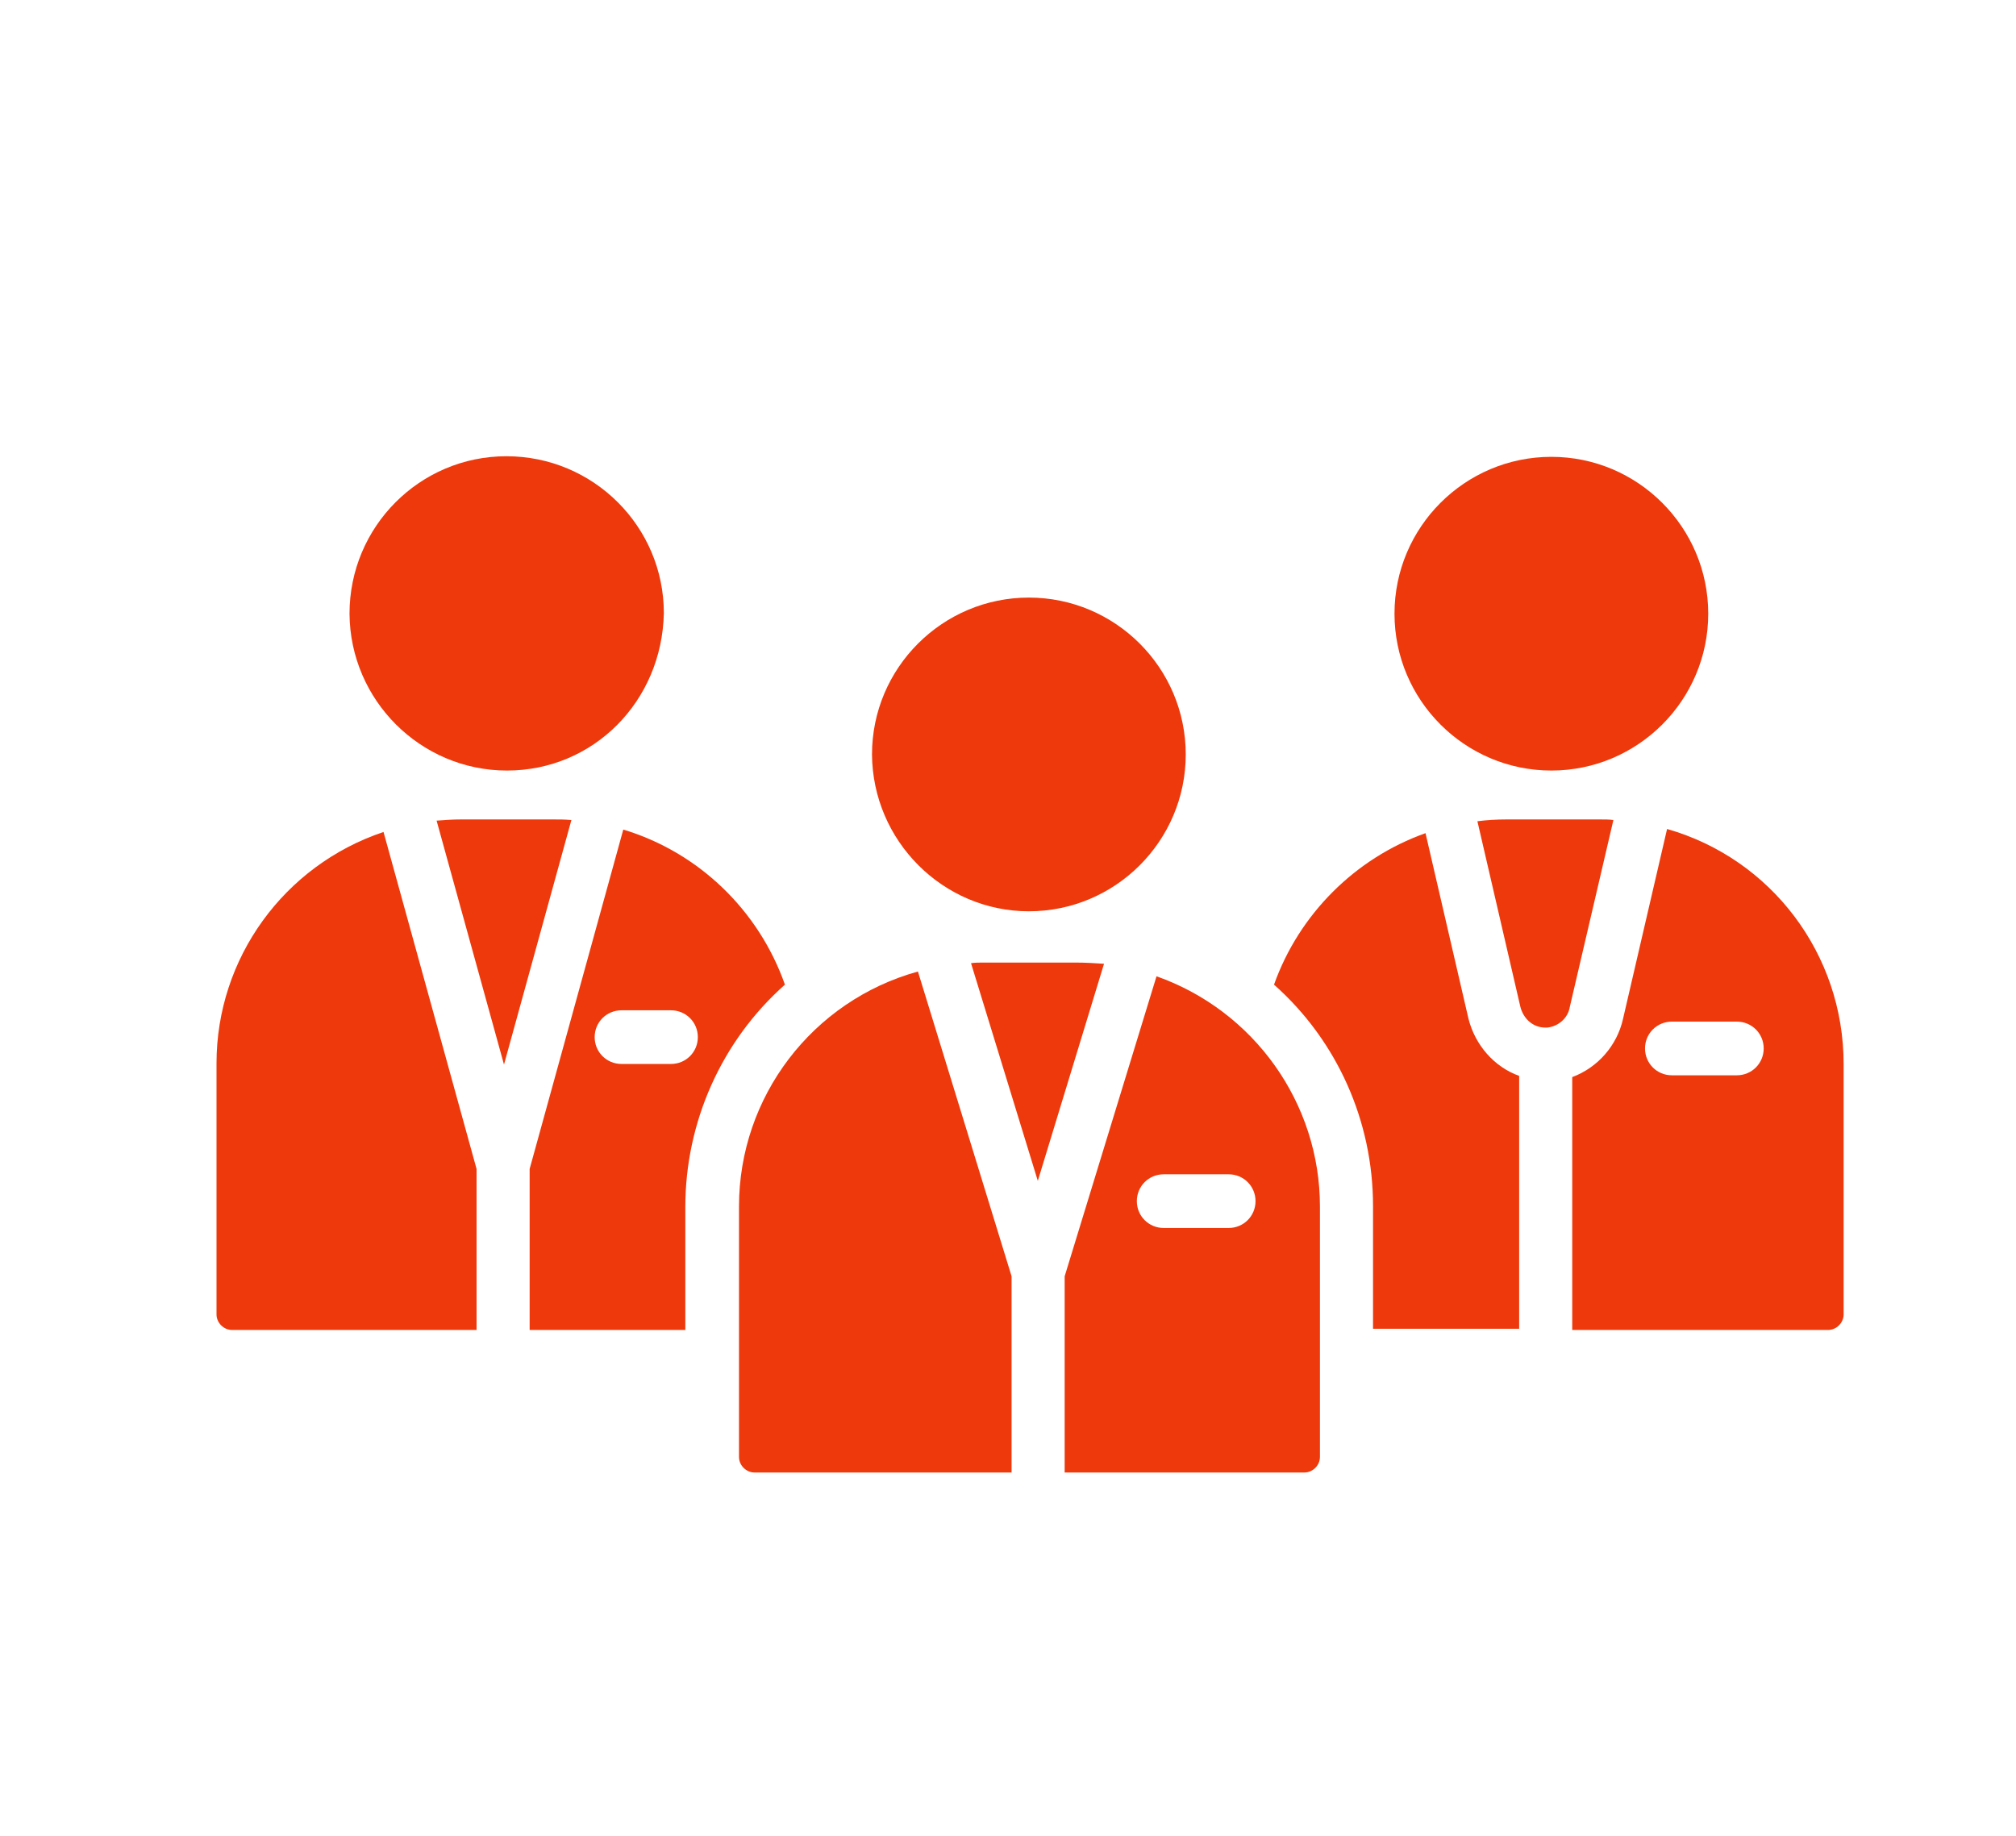 <?xml version="1.0" encoding="utf-8"?>
<!-- Generator: Adobe Illustrator 23.0.4, SVG Export Plug-In . SVG Version: 6.00 Build 0)  -->
<svg version="1.1" id="Layer_1" xmlns="http://www.w3.org/2000/svg" xmlns:xlink="http://www.w3.org/1999/xlink" x="0px" y="0px"
	 viewBox="0 0 338 307.9" style="enable-background:new 0 0 338 307.9;" xml:space="preserve">
<style type="text/css">
	.st0{fill:#ED390B;}
	.st1{fill:#FFFFFF;}
</style>
<g>
	<path class="st0" d="M172.5,152.8c14.5,0,26.3-11.8,26.3-26.3s-11.8-26.3-26.3-26.3s-26.3,11.8-26.3,26.3
		C146.3,141,158.1,152.8,172.5,152.8z"/>
	<path class="st0" d="M123.9,202.3v42c0,1.4,1.2,2.6,2.6,2.6h43.1V214l-15.7-51.1C136.2,167.8,123.9,183.9,123.9,202.3z"/>
	<path class="st0" d="M131.6,165.1c-4.4-12.5-14.5-22.2-27.1-26L88.8,196v27h26.1v-20.6C114.9,188.1,121,174.5,131.6,165.1z
		 M112.5,178.4h-8.3c-2.5,0-4.5-2-4.5-4.5c0-2.5,2-4.5,4.5-4.5h8.3c2.5,0,4.5,2,4.5,4.5C117,176.4,115,178.4,112.5,178.4z"/>
	<path class="st0" d="M279.5,139l-7.4,31.9c-1,4.4-4.2,8.1-8.5,9.7v42.4h42.9c1.4,0,2.6-1.2,2.6-2.6v-42
		C309.1,160,297,144,279.5,139z M291.2,180.3h-10.9c-2.5,0-4.5-2-4.5-4.5c0-2.5,2-4.5,4.5-4.5h10.9c2.5,0,4.5,2,4.5,4.5
		C295.7,178.3,293.7,180.3,291.2,180.3z"/>
	<path class="st0" d="M193.9,163.7L178.5,214v32.9h40.2c1.4,0,2.6-1.2,2.6-2.6v-42C221.3,185,210.3,169.5,193.9,163.7z M206,205.9
		h-10.9c-2.5,0-4.5-2-4.5-4.5c0-2.5,2-4.5,4.5-4.5H206c2.5,0,4.5,2,4.5,4.5C210.5,203.9,208.5,205.9,206,205.9z"/>
	<path class="st0" d="M36.3,178.3v42.1c0,1.4,1.2,2.6,2.6,2.6h41v-27l-15.6-56.5C47.6,145.1,36.3,160.7,36.3,178.3z"/>
	<path class="st0" d="M92.8,137.4H77.3c-1.4,0-2.8,0.1-4.1,0.2l11.3,40.9l11.3-41C94.7,137.4,93.8,137.4,92.8,137.4z"/>
	<path class="st0" d="M180.4,161.4h-15.6c-0.7,0-1.3,0-2,0.1L174,198l11.1-36.4C183.6,161.5,182,161.4,180.4,161.4z"/>
	<path class="st0" d="M246.2,170.8l-7.2-31.1c-11.8,4.2-21.2,13.6-25.4,25.4c10.6,9.4,16.6,22.9,16.6,37.1v20.6h24.5v-42.4
		C250.5,178.9,247.3,175.2,246.2,170.8z"/>
	<path class="st0" d="M268.2,137.4h-15.6c-1.7,0-3.3,0.1-4.9,0.3l7.2,31.1c0.5,2,2.1,3.5,4.2,3.5h0.3c1.9-0.2,3.5-1.6,3.8-3.5
		l7.3-31.3C269.9,137.4,269,137.4,268.2,137.4z"/>
	<path class="st0" d="M85,129.2c14.5,0,26-11.6,26.3-26.4c0-14.5-11.8-26.3-26.4-26.3c-14.5,0-26.3,11.8-26.3,26.4
		C58.7,117.4,70.5,129.2,85,129.2z"/>
	<path class="st0" d="M260.1,129.2c14.5,0,26.3-11.8,26.3-26.3s-11.8-26.3-26.3-26.3c-14.5,0-26.3,11.8-26.3,26.3
		C233.8,117.4,245.6,129.2,260.1,129.2z"/>
</g>
</svg>

